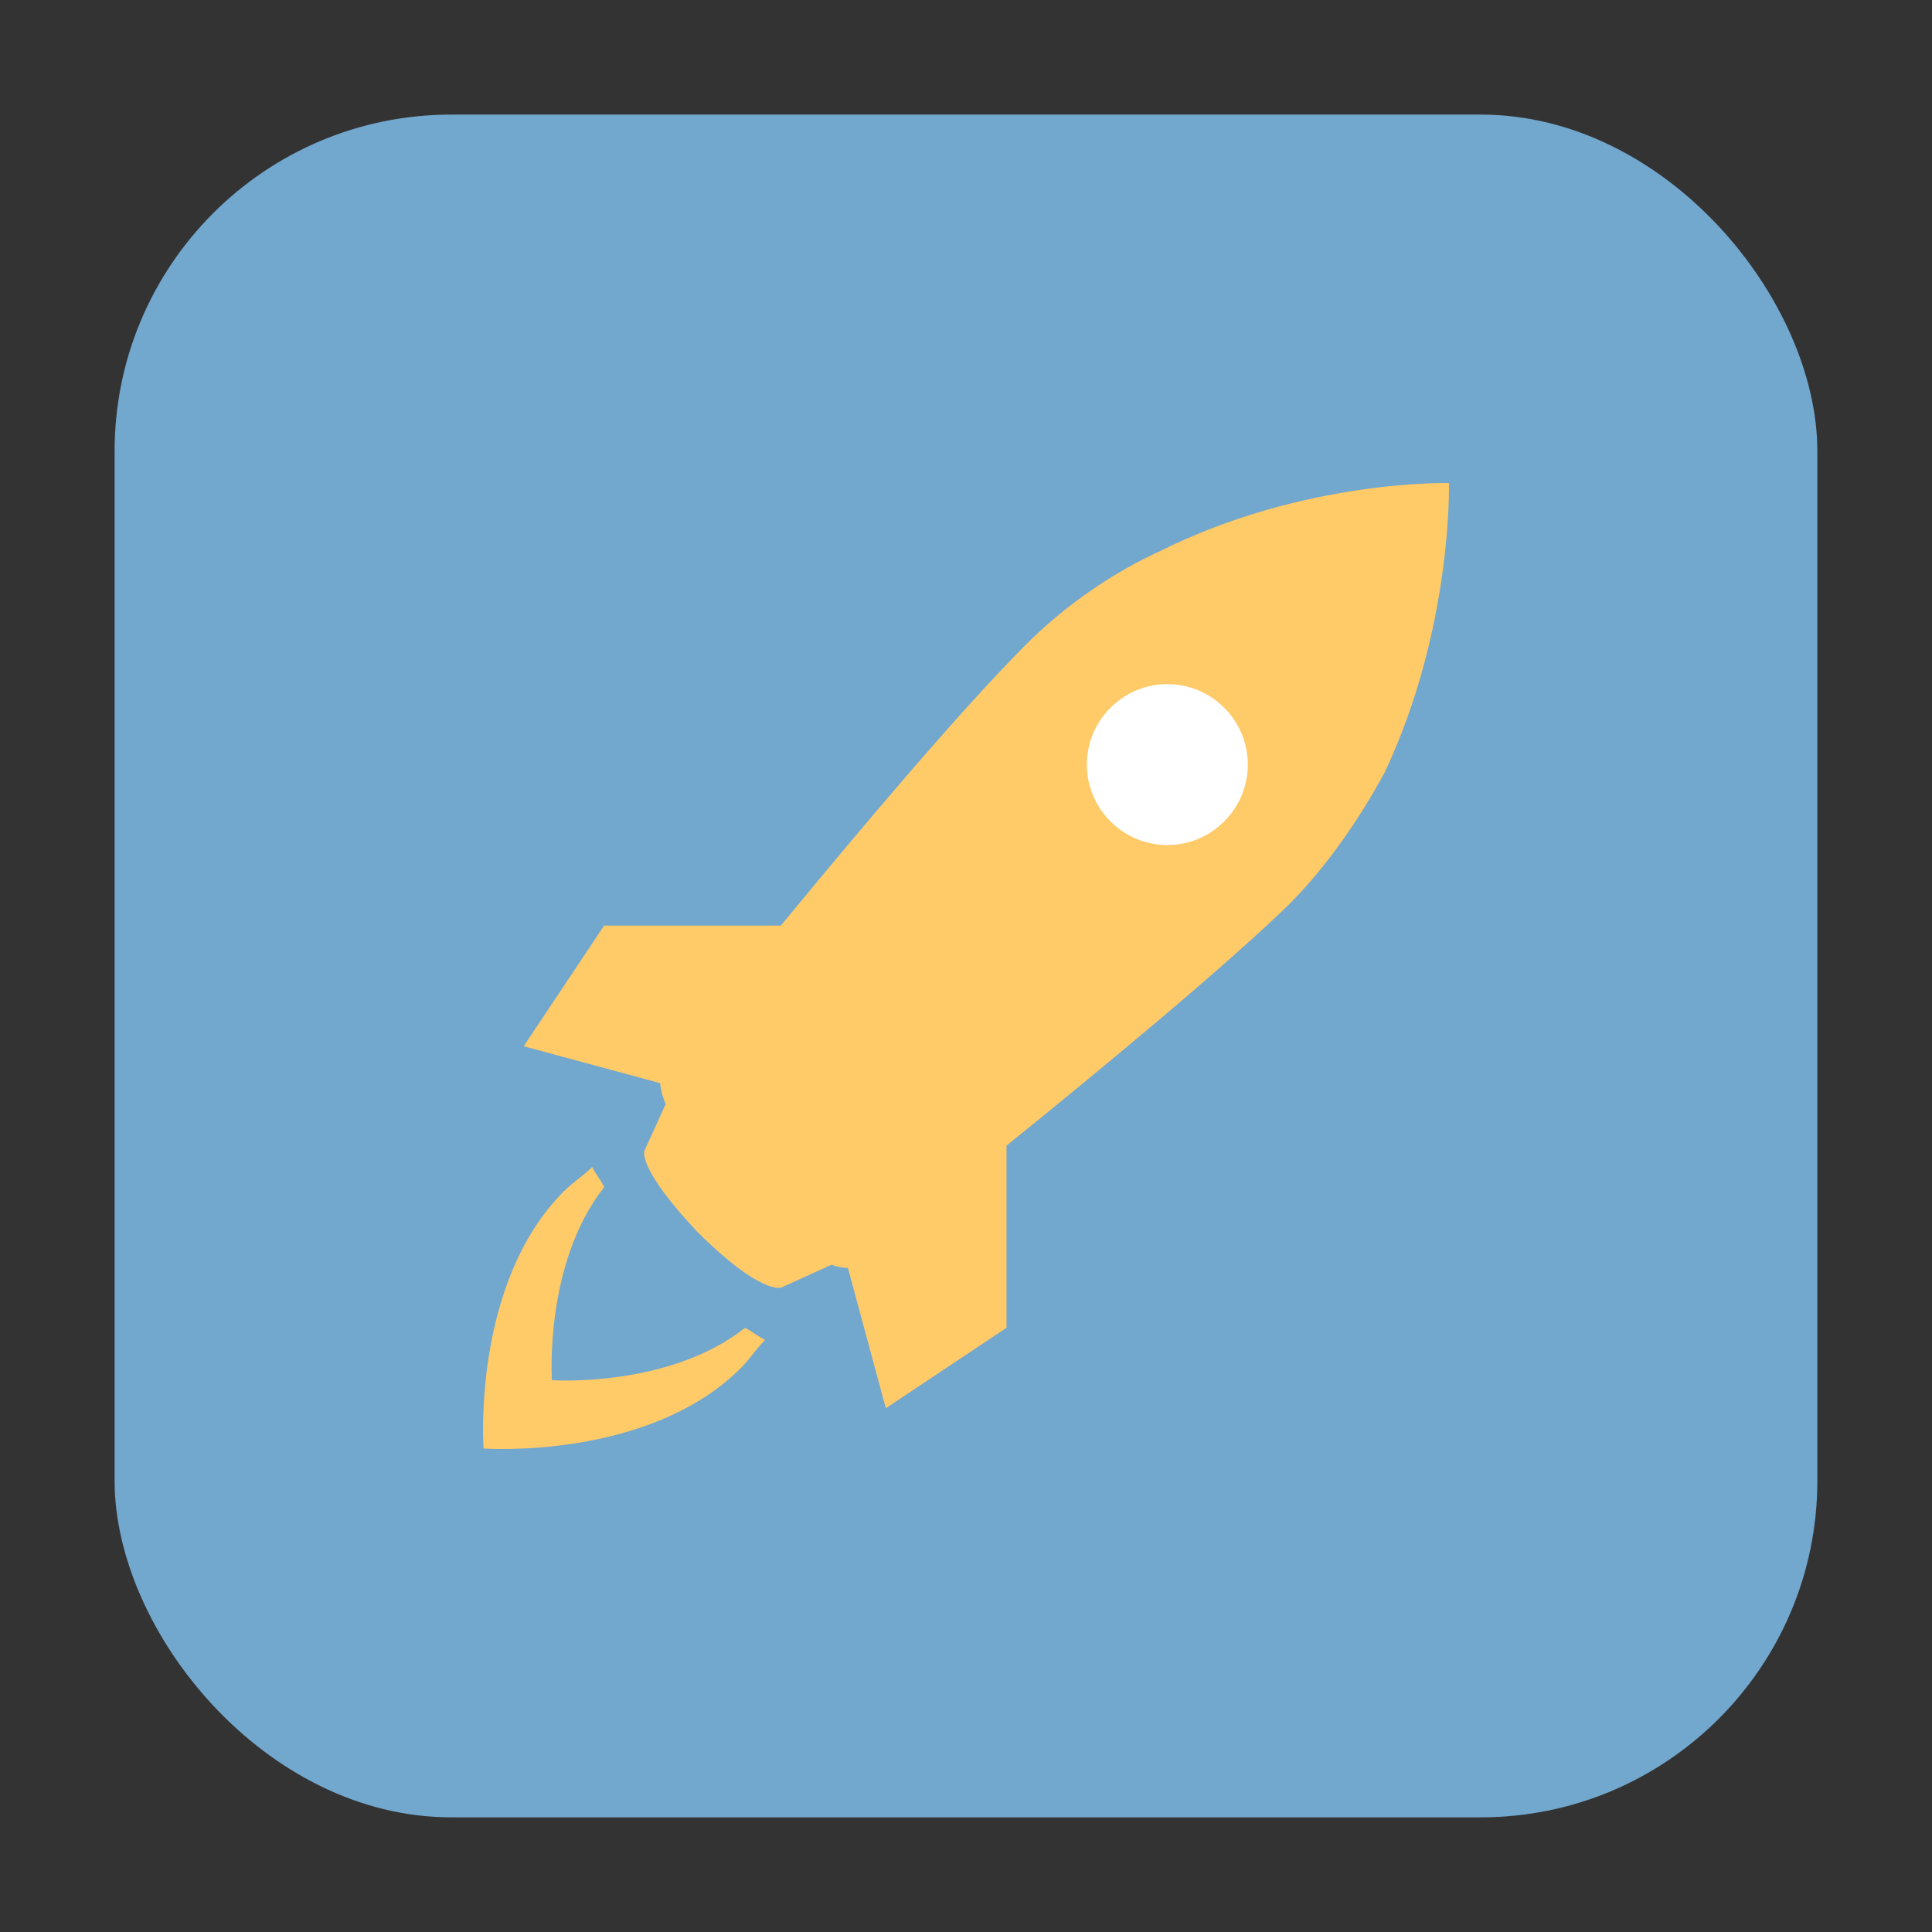 <svg height="32" width="32" xmlns="http://www.w3.org/2000/svg"><rect width="100%" height="100%" fill="#333333" stroke="none"/><rect fill="#72a7ce" fill-rule="evenodd" height="28.203" ry="5.575" width="28.203" x="1.898" y="1.898"/><g transform="translate(-0 -0)"><path d="m23.999 8.001s-2.399-.067-4.797 1.133c-.733.333-1.532.866-2.199 1.532-1.077 1.077-2.751 3.061-4.069 4.664h-2.927l-1.333 1.999 2.26.611c.007.081.028.195.091.348l-.351.772s-.133.267.866 1.333c1.067 1.067 1.4.933 1.4.933l.828-.376c.124.039.216.052.276.052l.628 2.323 1.999-1.333v-3.016c1.614-1.305 3.595-2.946 4.664-3.98.666-.666 1.199-1.466 1.598-2.199 1.132-2.398 1.066-4.796 1.066-4.796z" fill="#ffca68"/><path d="m19.335 13.997c-.734 0-1.333-.6-1.333-1.333 0-.734.599-1.333 1.333-1.333.733 0 1.333.599 1.333 1.333 0 .733-.6 1.333-1.333 1.333z" fill="#fff"/><path d="m12.339 21.993c.133.067.2.133.333.2-.133.133-.267.333-.4.466-1.533 1.532-4.263 1.333-4.263 1.333s-.2-2.732 1.333-4.263c.133-.134.333-.266.466-.4.067.133.133.2.2.333-.999 1.265-.866 3.198-.866 3.198s1.931.133 3.198-.866z" fill="#ffca68"/></g></svg>